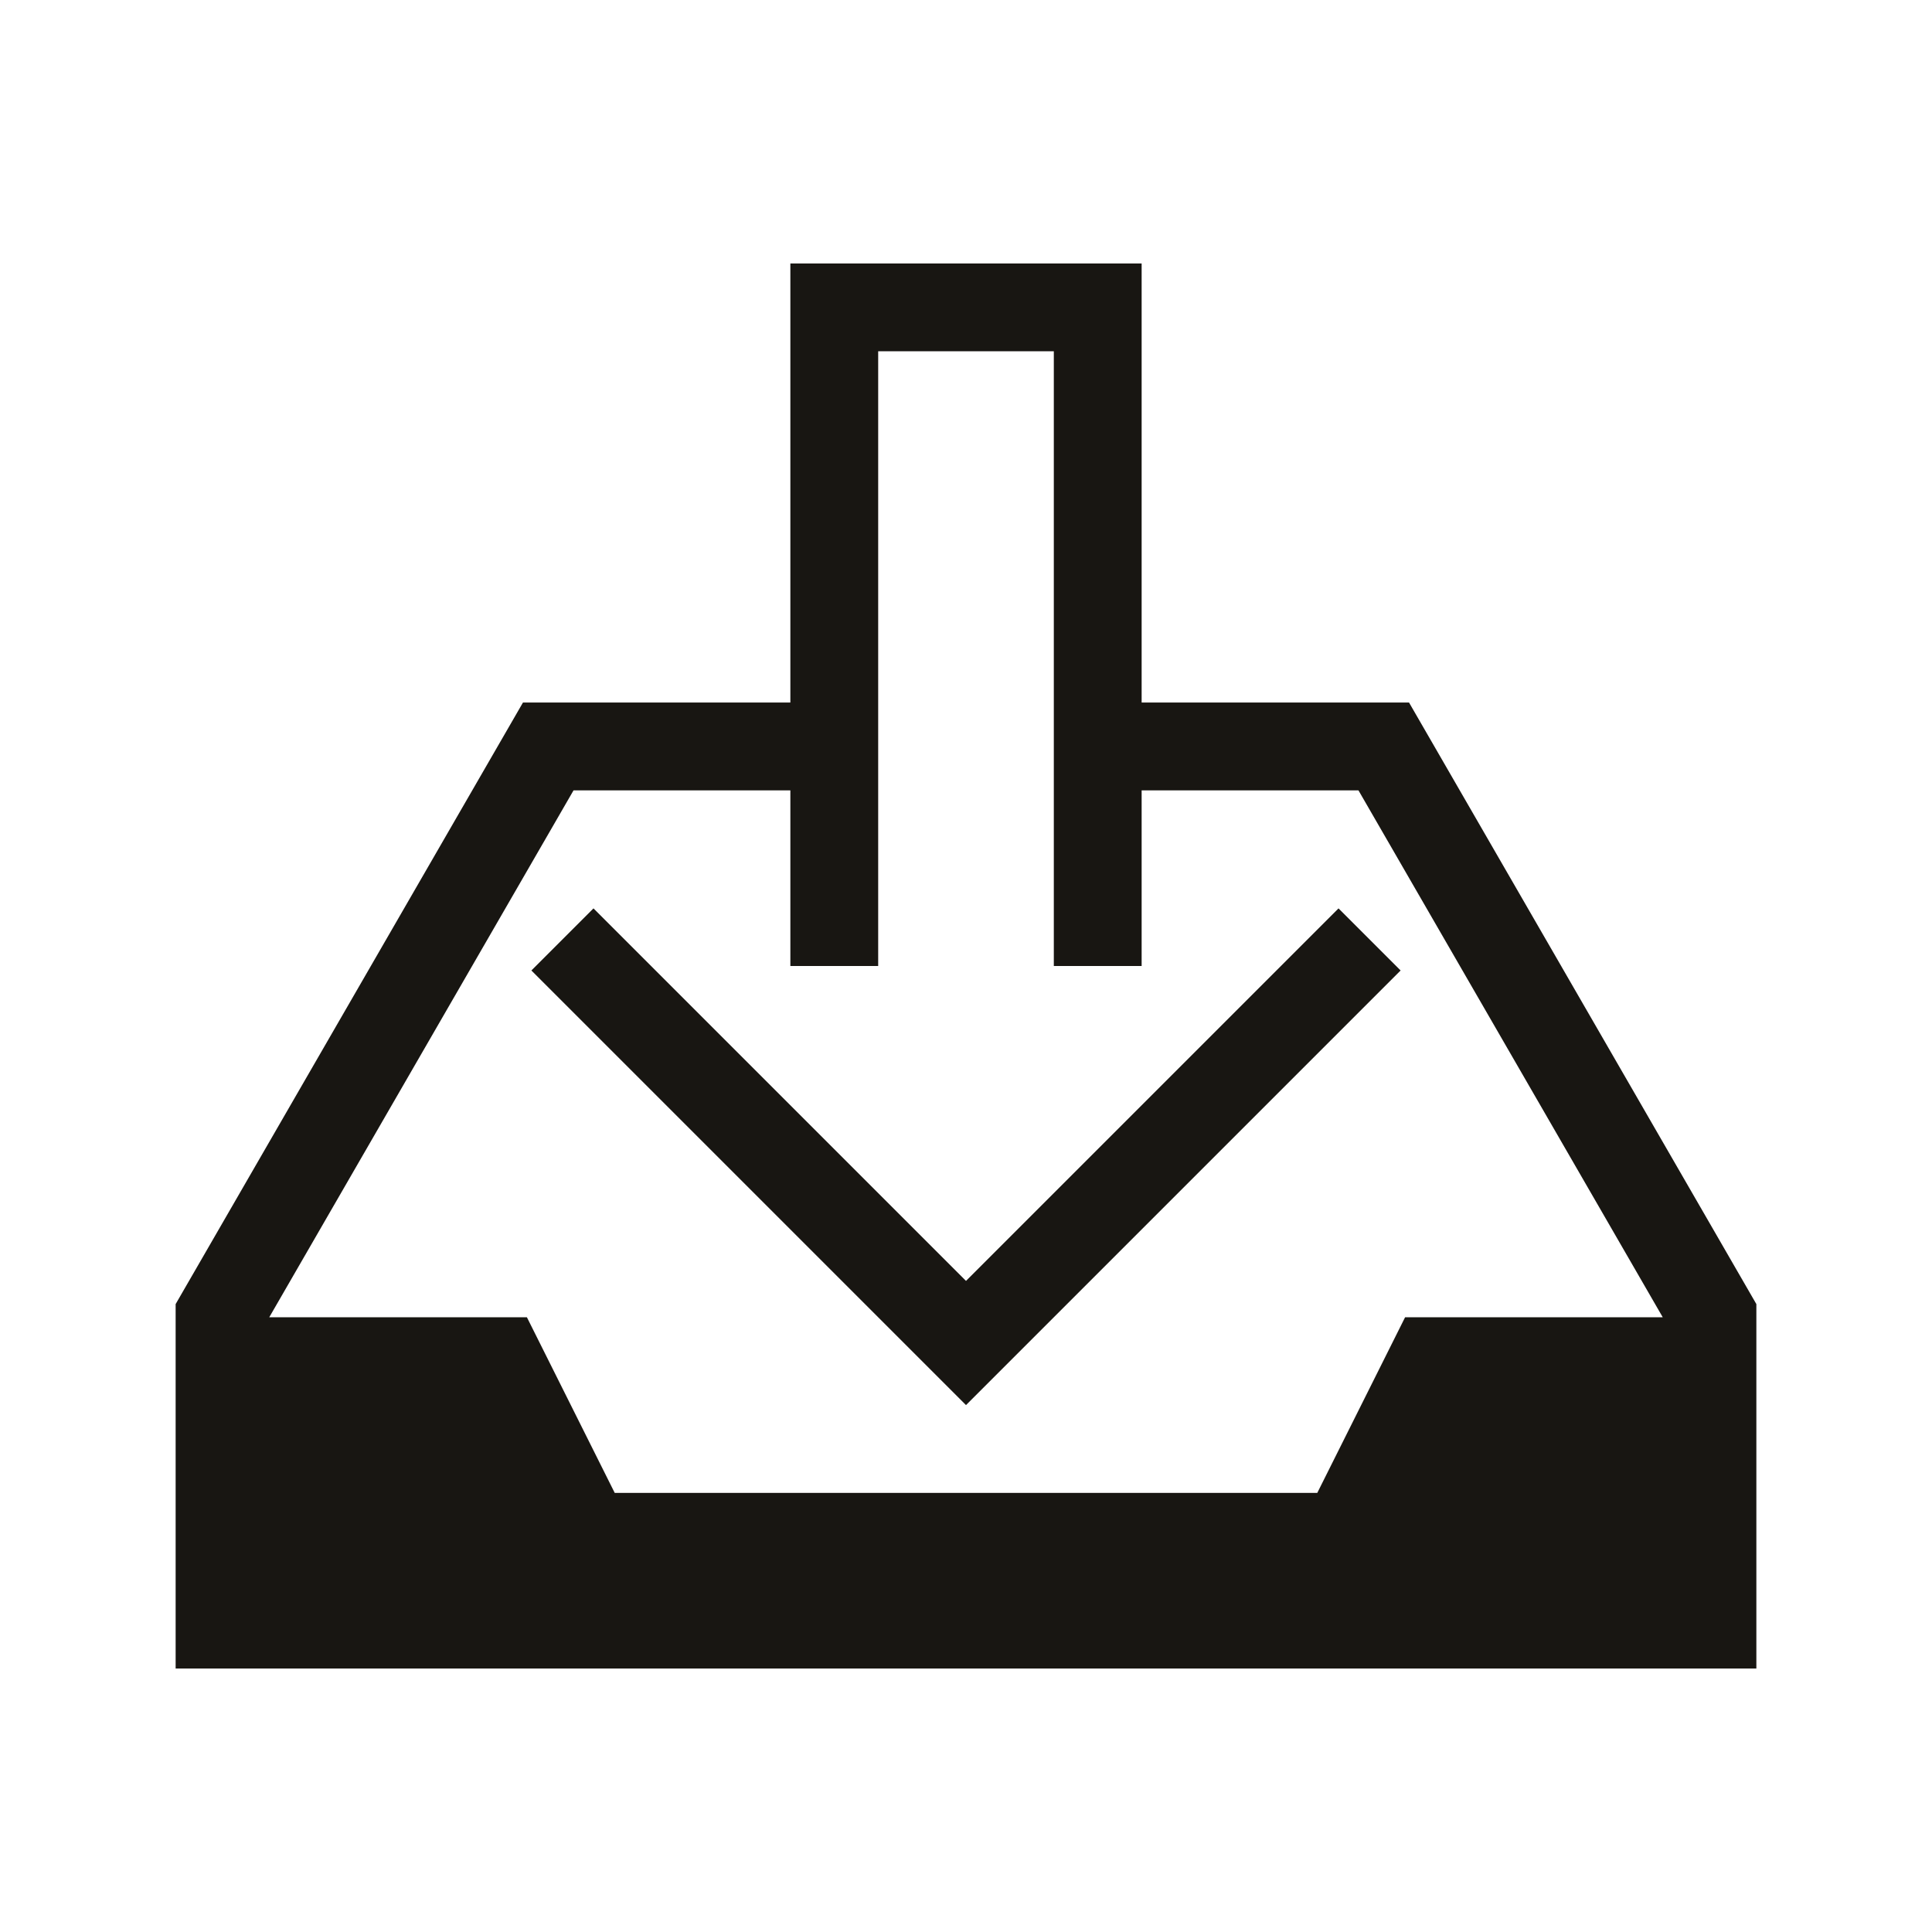 <?xml version="1.0" encoding="UTF-8" standalone="no"?>
<!-- Created with Inkscape (http://www.inkscape.org/) -->

<svg
   xmlns:dc="http://purl.org/dc/elements/1.1/"
   xmlns:cc="http://creativecommons.org/ns#"
   xmlns:rdf="http://www.w3.org/1999/02/22-rdf-syntax-ns#"
   xmlns:svg="http://www.w3.org/2000/svg"
   xmlns="http://www.w3.org/2000/svg"
   xmlns:sodipodi="http://sodipodi.sourceforge.net/DTD/sodipodi-0.dtd"
   xmlns:inkscape="http://www.inkscape.org/namespaces/inkscape"
   width="22"
   height="22"
   id="svg3869"
   version="1.1"
   inkscape:version="0.48+devel r"
   sodipodi:docname="mail-receive.svg">
  <defs
     id="defs3871" />
  <sodipodi:namedview
     id="base"
     pagecolor="#ffffff"
     bordercolor="#ffffff"
     borderopacity="1.0"
     inkscape:pageopacity="0.0"
     inkscape:pageshadow="2"
     inkscape:zoom="11.313708"
     inkscape:cx="3.1502084"
     inkscape:cy="15.250296"
     inkscape:document-units="px"
     inkscape:current-layer="layer1"
     showgrid="true"
     fit-margin-top="0"
     fit-margin-left="0"
     fit-margin-right="0"
     fit-margin-bottom="0"
     inkscape:window-width="1366"
     inkscape:window-height="666"
     inkscape:window-x="-2"
     inkscape:window-y="25"
     inkscape:window-maximized="1"
     inkscape:showpageshadow="false"
     showguides="true">
    <inkscape:grid
       type="xygrid"
       id="grid4132" />
    <sodipodi:guide
       position="0,22"
       orientation="22,0"
       id="guide4196" />
    <sodipodi:guide
       position="0,1.7382813e-05"
       orientation="0,22"
       id="guide4198" />
    <sodipodi:guide
       position="22,1.7382813e-05"
       orientation="-22,0"
       id="guide4200" />
    <sodipodi:guide
       position="22,22"
       orientation="0,-22"
       id="guide4202" />
    <sodipodi:guide
       position="2,20"
       orientation="18,0"
       id="guide4206" />
    <sodipodi:guide
       position="2,2"
       orientation="0,18"
       id="guide4208" />
    <sodipodi:guide
       position="20,2"
       orientation="-18,0"
       id="guide4210" />
    <sodipodi:guide
       position="20,20"
       orientation="0,-18"
       id="guide4212" />
    <sodipodi:guide
       position="3,19"
       orientation="16,0"
       id="guide4216" />
    <sodipodi:guide
       position="3,3"
       orientation="0,16"
       id="guide4218" />
    <sodipodi:guide
       position="19,3"
       orientation="-16,0"
       id="guide4220" />
    <sodipodi:guide
       position="19,19"
       orientation="0,-16"
       id="guide4222" />
    <sodipodi:guide
       position="3,19"
       orientation="16,0"
       id="guide4228" />
    <sodipodi:guide
       position="3,3"
       orientation="0,8"
       id="guide4230" />
    <sodipodi:guide
       position="11,3"
       orientation="-16,0"
       id="guide4232" />
    <sodipodi:guide
       position="11,19"
       orientation="0,-8"
       id="guide4234" />
    <sodipodi:guide
       position="3,11"
       orientation="8,0"
       id="guide4238" />
    <sodipodi:guide
       position="3,3"
       orientation="0,17"
       id="guide4240" />
    <sodipodi:guide
       position="20,3"
       orientation="-8,0"
       id="guide4242" />
    <sodipodi:guide
       position="20,11"
       orientation="0,-17"
       id="guide4244" />
  </sodipodi:namedview>
  <g
     inkscape:label="Capa 1"
     inkscape:groupmode="layer"
     id="layer1"
     transform="translate(-326,-534.362)">
    <path
       style="opacity:1;fill:#181612;fill-opacity:1;stroke:none;stroke-width:2.8;stroke-miterlimit:4;stroke-dasharray:none;stroke-opacity:0.55"
       d="M 9 3 L 9 4 L 9 8 L 7.109 8 L 5.955 8 L 2 14.85 L 2 16.311 L 2 19 L 6 19 L 16 19 L 20 19 L 20 16.311 L 20 14.85 L 16.045 8 L 16 8 L 13 8 L 13 4 L 13 3 L 9 3 z M 10 4 L 12 4 L 12 11 L 13 11 L 13 9 L 15.469 9 L 18.934 15 L 16 15 L 15 17 L 7 17 L 6 15 L 3.066 15 L 6.531 9 L 9 9 L 9 11 L 10 11 L 10 4 z M 6.758 10.344 L 6.051 11.051 L 11 16 L 15.949 11.051 L 15.242 10.344 L 11 14.586 L 6.758 10.344 z "
       transform="translate(326,534.362)"
       id="rect4170" />
  </g>
</svg>
